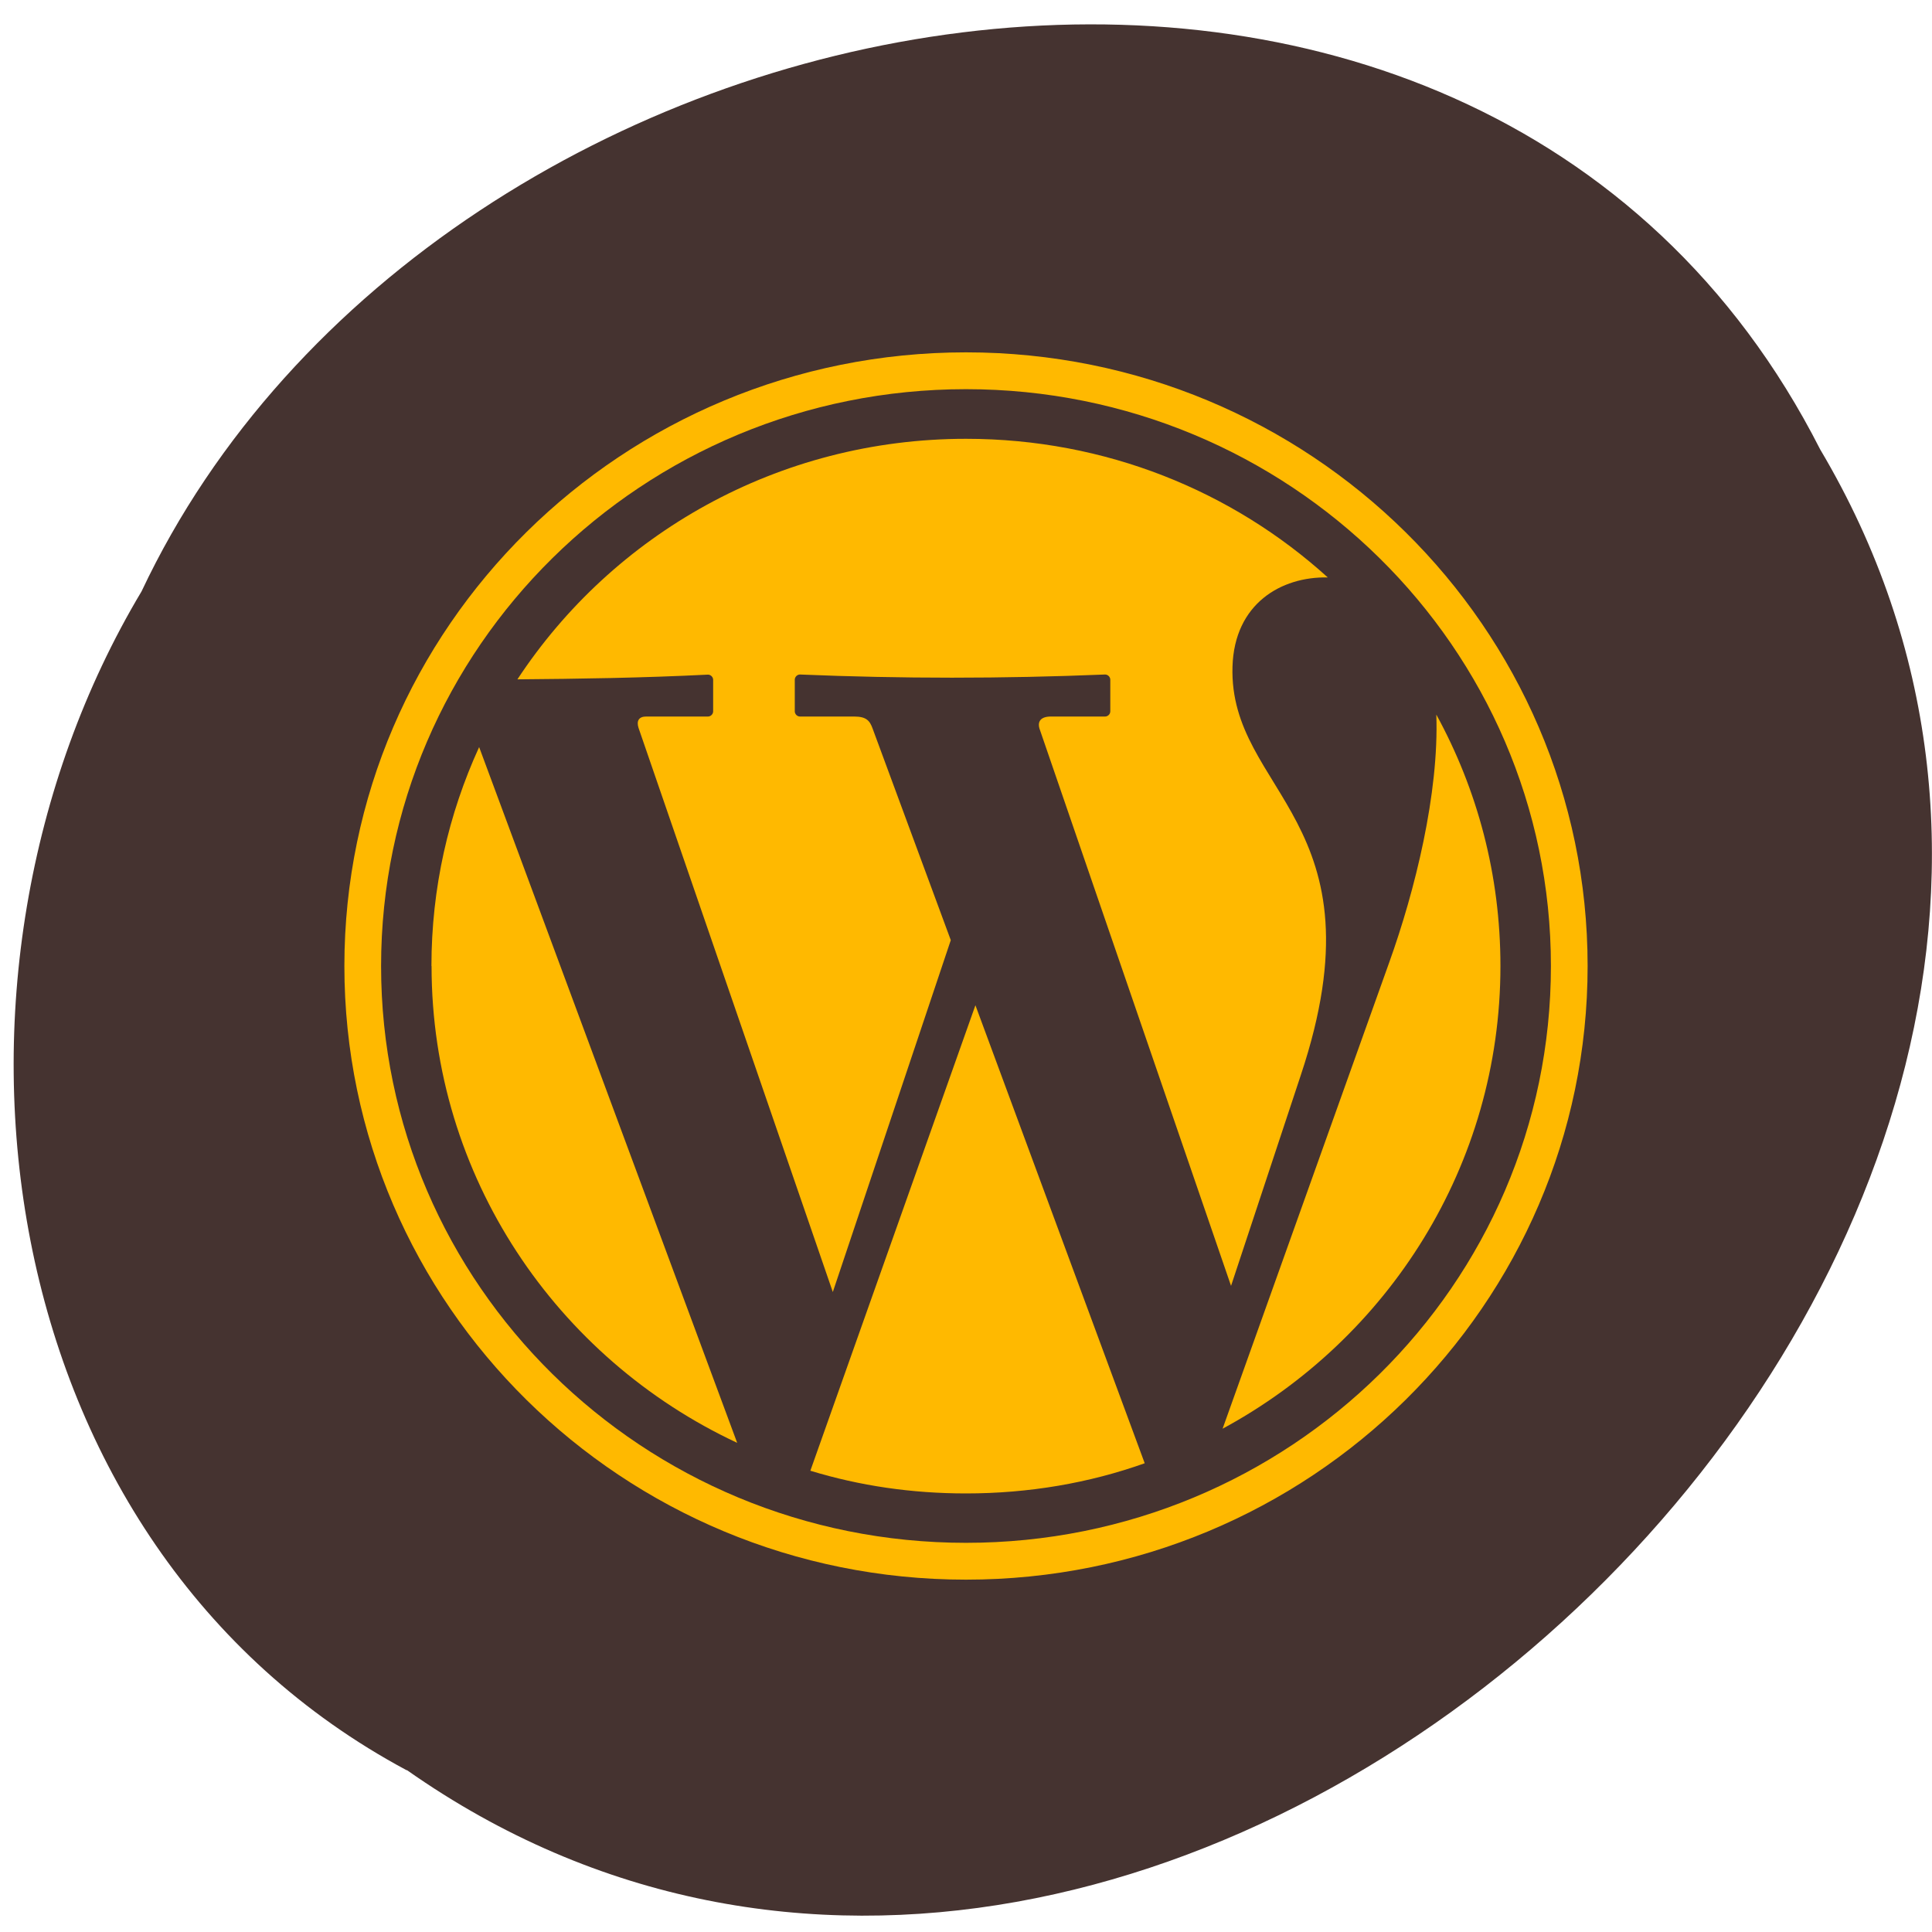 <svg xmlns="http://www.w3.org/2000/svg" viewBox="0 0 16 16"><path d="m 3.371 14.66 c 6.332 4.449 15.598 -4.379 11.703 -10.938 c -2.852 -5.609 -11.465 -3.992 -13.902 1.176 c -1.906 3.188 -1.277 7.902 2.195 9.762" fill="#453330"/><g fill="#ffb900"><path d="m 3.574 8 c 0 1.742 1.035 3.25 2.531 3.949 l -2.137 -5.762 c -0.254 0.555 -0.395 1.168 -0.395 1.813"/><path d="m 6.711 12.18 c 0.41 0.125 0.84 0.188 1.289 0.188 c 0.52 0 1.02 -0.086 1.48 -0.25 l -1.402 -3.793"/><path d="m 5.906 5.629 v 0.262 c 0 0.023 -0.02 0.043 -0.043 0.043 h -0.512 c -0.059 0 -0.082 0.035 -0.063 0.094 l 1.609 4.672 l 0.977 -2.914 l -0.648 -1.754 c -0.023 -0.063 -0.051 -0.098 -0.152 -0.098 h -0.449 c -0.023 0 -0.043 -0.02 -0.043 -0.043 v -0.262 c 0 -0.023 0.02 -0.043 0.043 -0.043 c 0.836 0.035 1.68 0.035 2.527 0 c 0.023 0 0.043 0.02 0.043 0.043 v 0.262 c 0 0.023 -0.02 0.043 -0.043 0.043 h -0.449 c -0.086 0 -0.117 0.043 -0.09 0.113 l 1.582 4.602 l 0.578 -1.746 c 0.703 -2.109 -0.598 -2.336 -0.566 -3.383 c 0.016 -0.52 0.402 -0.746 0.789 -0.738 c -0.789 -0.715 -1.84 -1.148 -2.996 -1.148 c -1.559 0 -2.926 0.793 -3.715 1.992 c 0.5 -0.004 1.043 -0.012 1.578 -0.039 c 0.023 0 0.043 0.02 0.043 0.043"/><path d="m 8 2.918 c -2.844 0 -5.148 2.277 -5.148 5.082 c 0 2.805 2.305 5.082 5.148 5.082 c 2.844 0 5.148 -2.277 5.148 -5.082 c 0 -2.805 -2.305 -5.082 -5.148 -5.082 m 0 0.305 c 2.672 0 4.844 2.137 4.844 4.777 c 0 2.641 -2.168 4.777 -4.844 4.777 c -2.676 0 -4.844 -2.137 -4.844 -4.777 c 0 -2.637 2.168 -4.777 4.844 -4.777"/><path d="m 11.895 5.918 c 0.023 0.652 -0.176 1.457 -0.391 2.055 l -1.379 3.859 c 1.371 -0.742 2.301 -2.18 2.301 -3.832 c 0 -0.754 -0.191 -1.461 -0.531 -2.082"/></g></svg>